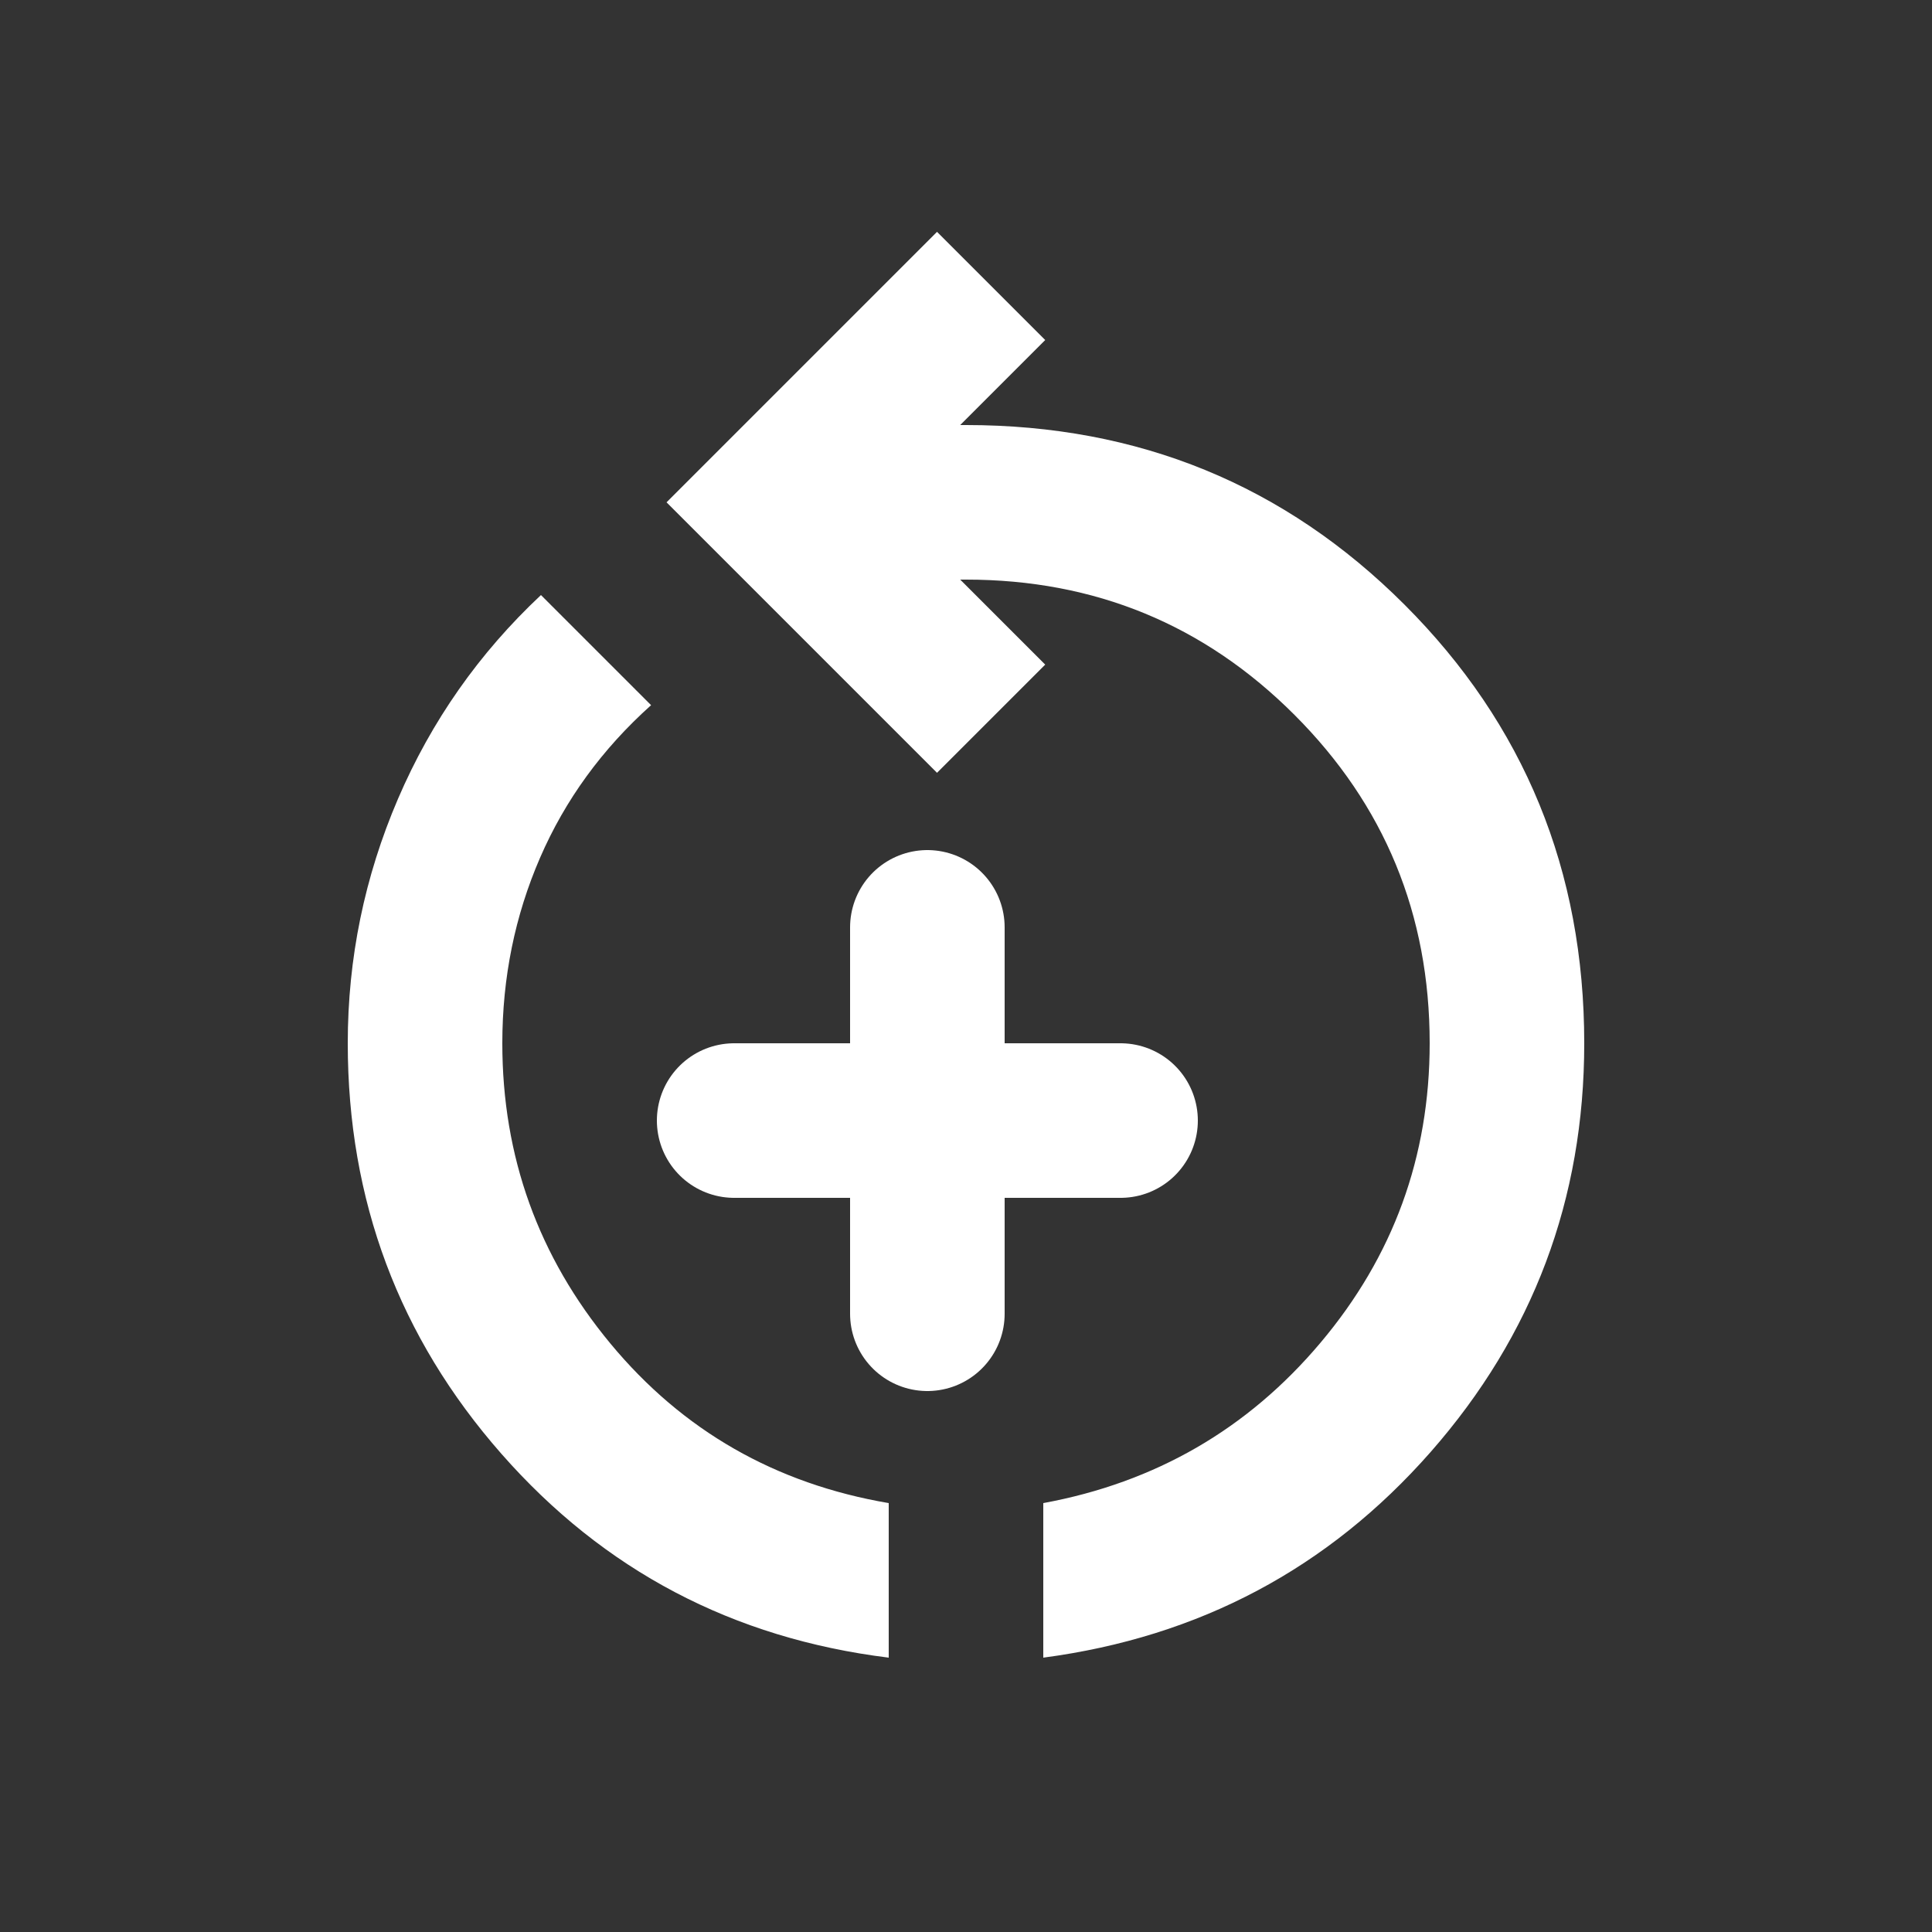 <svg width="25" height="25" viewBox="0 0 25 25" fill="none" xmlns="http://www.w3.org/2000/svg">
<rect x="0" y="0" width="25" height="25" fill="#333333" stroke="none"/>
<mask id="mask0_24817_773" style="mask-type:alpha" maskUnits="userSpaceOnUse" x="0" y="0" width="25" height="25">
<rect x="0.5" y="0.5" width="24" height="24" fill="#D9D9D9"/>
</mask>
<g mask="url(#mask0_24817_773)">
<path d="M12 12V17" stroke="white" stroke-width="2" stroke-linecap="round"/>
<path d="M9.5 14.5H14.5" stroke="white" stroke-width="2" stroke-linecap="round"/>
<path d="M11.5 21.45C9.483 21.2 7.813 20.321 6.488 18.812C5.163 17.304 4.5 15.533 4.5 13.5C4.5 12.4 4.717 11.346 5.15 10.337C5.583 9.329 6.2 8.45 7 7.7L8.425 9.125C7.792 9.692 7.313 10.35 6.988 11.1C6.663 11.85 6.5 12.65 6.5 13.5C6.5 14.967 6.967 16.262 7.9 17.387C8.833 18.512 10.033 19.2 11.5 19.45V21.45ZM13.5 21.45V19.45C14.95 19.183 16.146 18.492 17.087 17.375C18.029 16.258 18.5 14.967 18.5 13.5C18.5 11.833 17.917 10.417 16.75 9.25C15.583 8.083 14.167 7.5 12.5 7.5H12.425L13.525 8.6L12.125 10L8.625 6.5L12.125 3L13.525 4.4L12.425 5.5H12.5C14.733 5.5 16.625 6.275 18.175 7.825C19.725 9.375 20.5 11.267 20.5 13.5C20.5 15.517 19.838 17.279 18.513 18.788C17.188 20.296 15.517 21.183 13.5 21.45Z" fill="white"/>
</g>
</svg>
